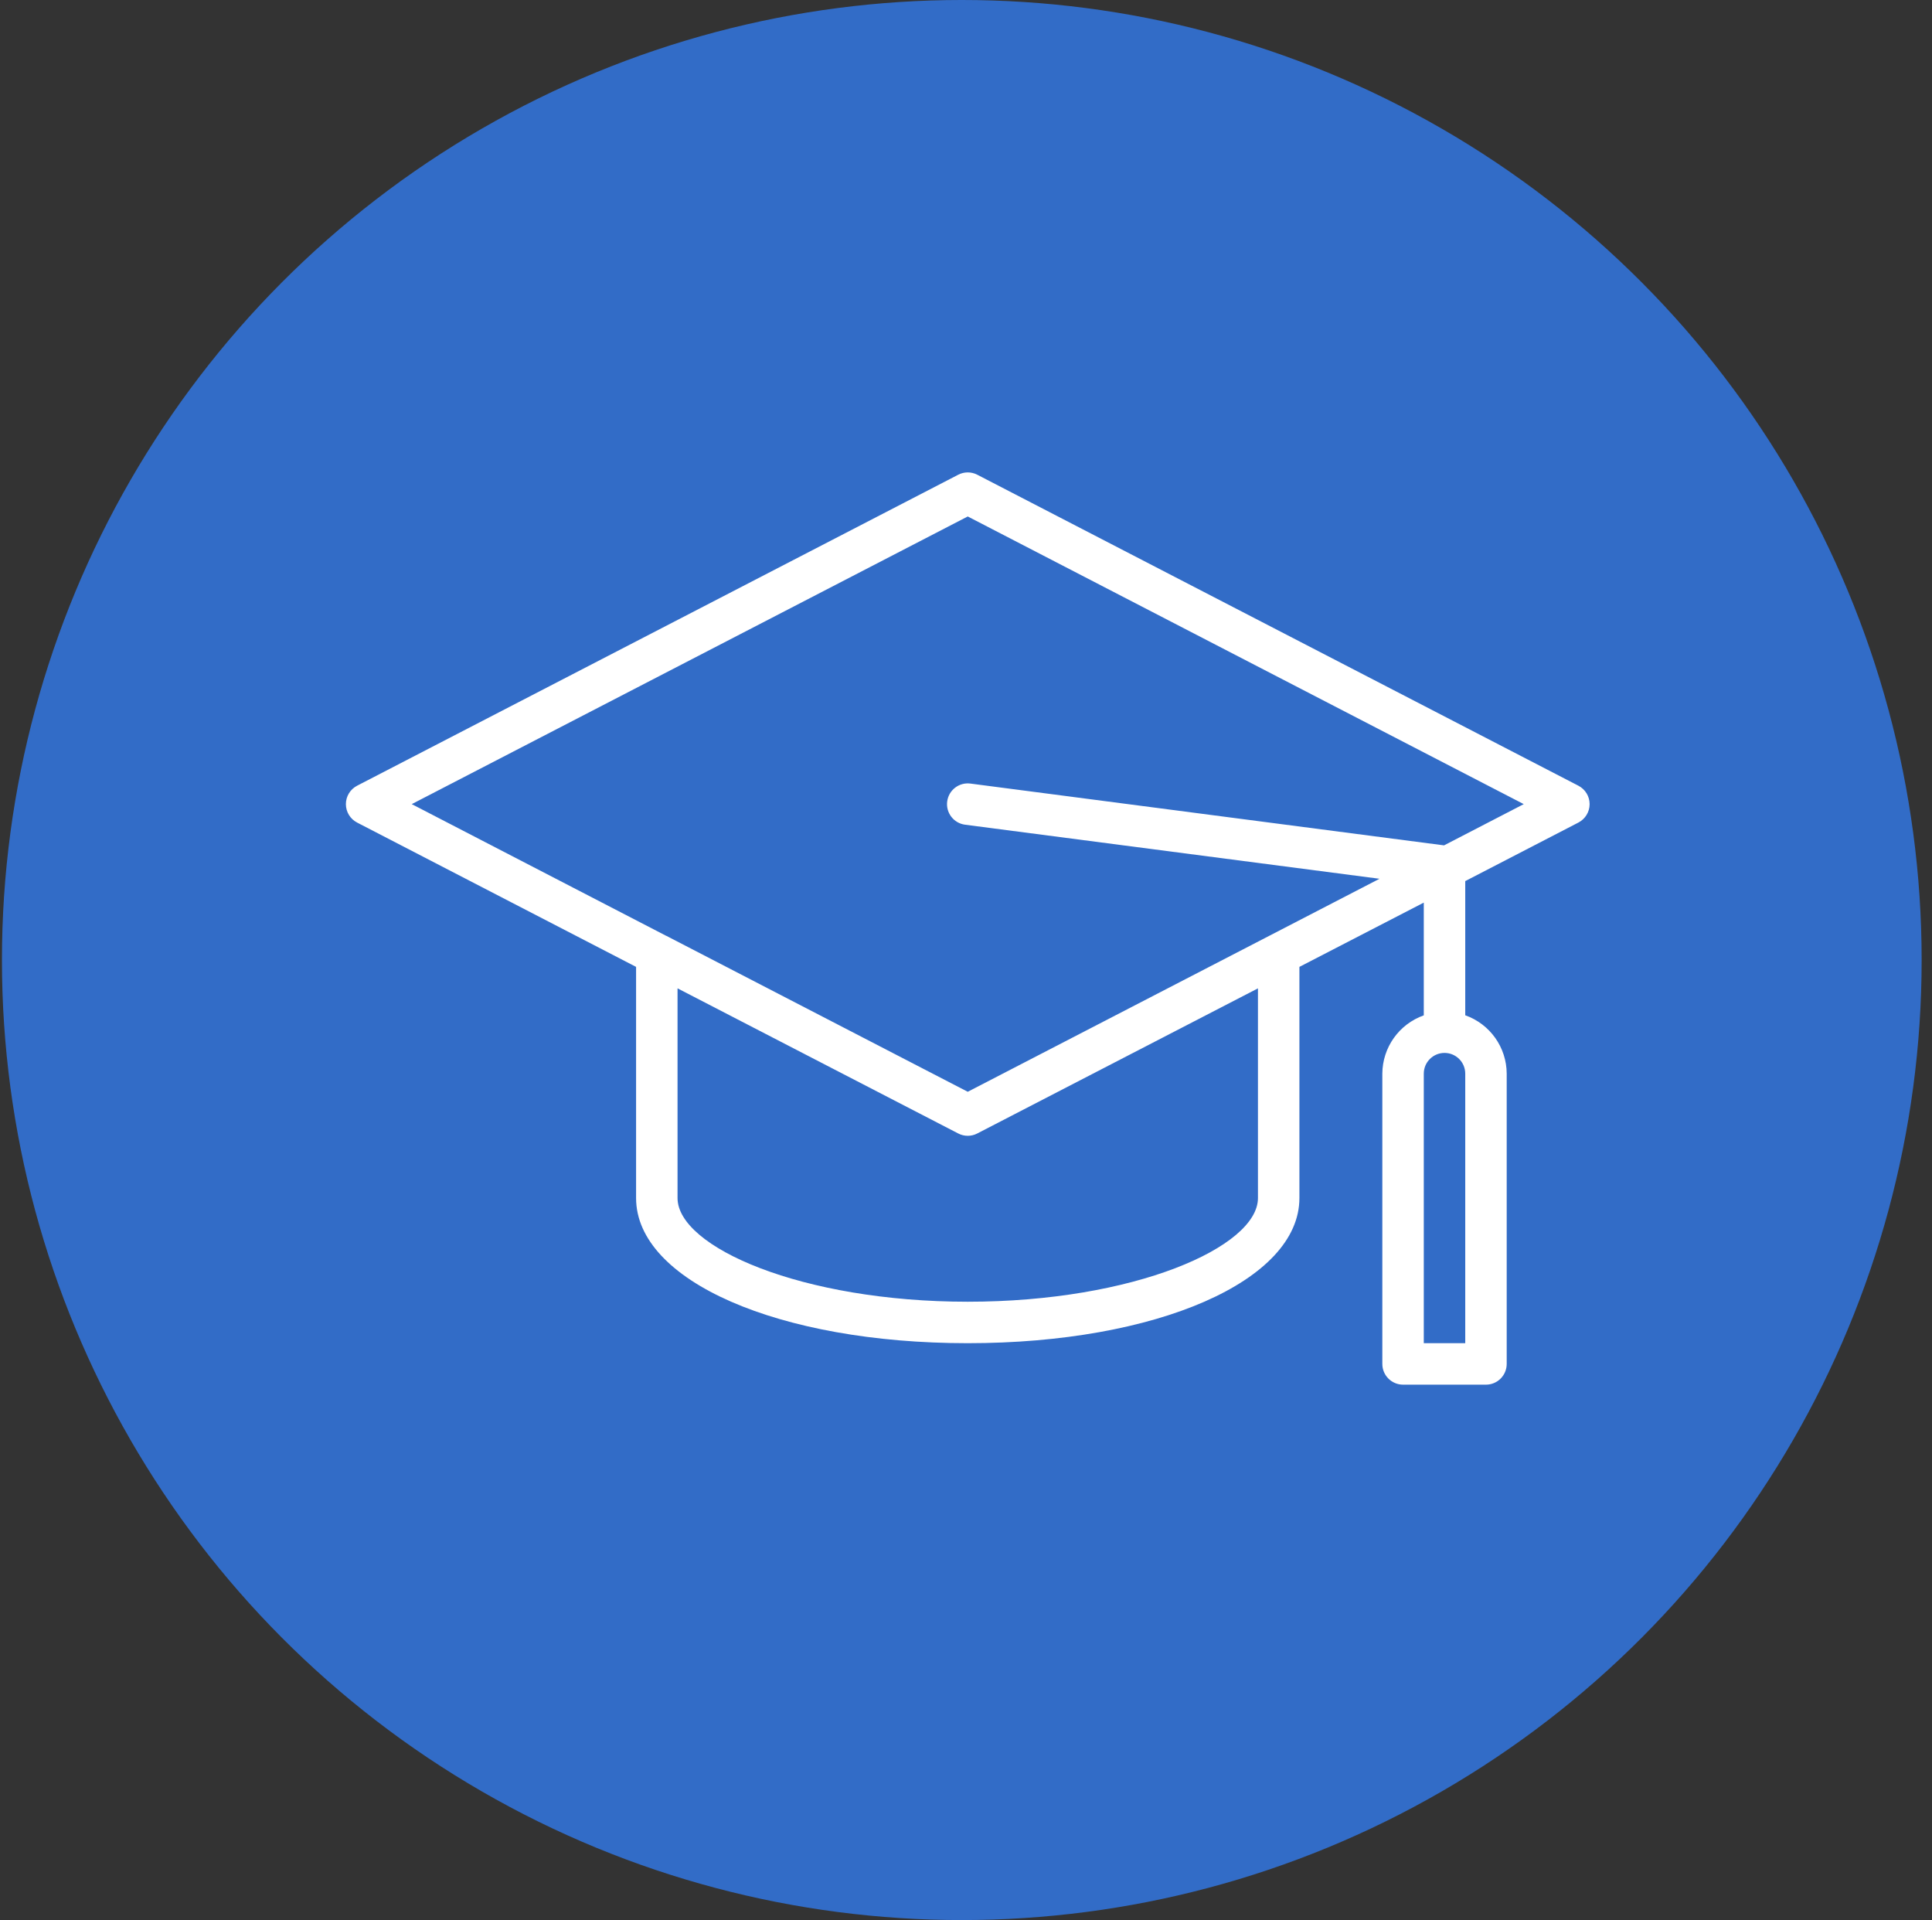 <svg width="157" height="156" viewBox="0 0 157 156" fill="none" xmlns="http://www.w3.org/2000/svg">
<rect x="0" y="0" width="157" height="156" fill="#333333" stroke="none"/>
<circle cx="78.158" cy="78" r="78" fill="#326CC7"/>
<path d="M128.266 63.838L79.415 38.57C78.931 38.319 78.354 38.319 77.869 38.57L29.018 63.838C28.46 64.128 28.108 64.704 28.108 65.333C28.108 65.963 28.46 66.54 29.018 66.83L51.69 78.557V97.339C51.69 104.062 63.276 109.131 78.642 109.131C94.008 109.131 105.594 104.062 105.594 97.339V78.557L115.701 73.335V82.495C113.692 83.206 112.344 85.101 112.332 87.232V110.815C112.332 111.745 113.087 112.5 114.017 112.5H120.755C121.685 112.5 122.439 111.745 122.439 110.815V87.232C122.431 85.098 121.082 83.2 119.07 82.489V71.587L128.266 66.83C128.825 66.54 129.177 65.963 129.177 65.333C129.177 64.704 128.825 64.128 128.266 63.838ZM119.07 109.131H115.701V87.232C115.701 86.302 116.456 85.547 117.386 85.547C118.316 85.547 119.07 86.302 119.07 87.232V109.131ZM102.225 97.339C102.225 101.315 92.14 105.762 78.642 105.762C65.145 105.762 55.059 101.315 55.059 97.339V80.301L77.869 92.092C78.353 92.345 78.931 92.345 79.415 92.092L102.225 80.301V97.339ZM117.347 68.684L78.859 63.663C77.936 63.543 77.092 64.193 76.972 65.116C76.851 66.039 77.502 66.885 78.425 67.005L112.102 71.398L103.141 76.034L78.642 88.704L54.148 76.034H54.138L33.459 65.333L78.642 41.962L123.824 65.333L117.347 68.684Z" fill="white"/>
</svg>
